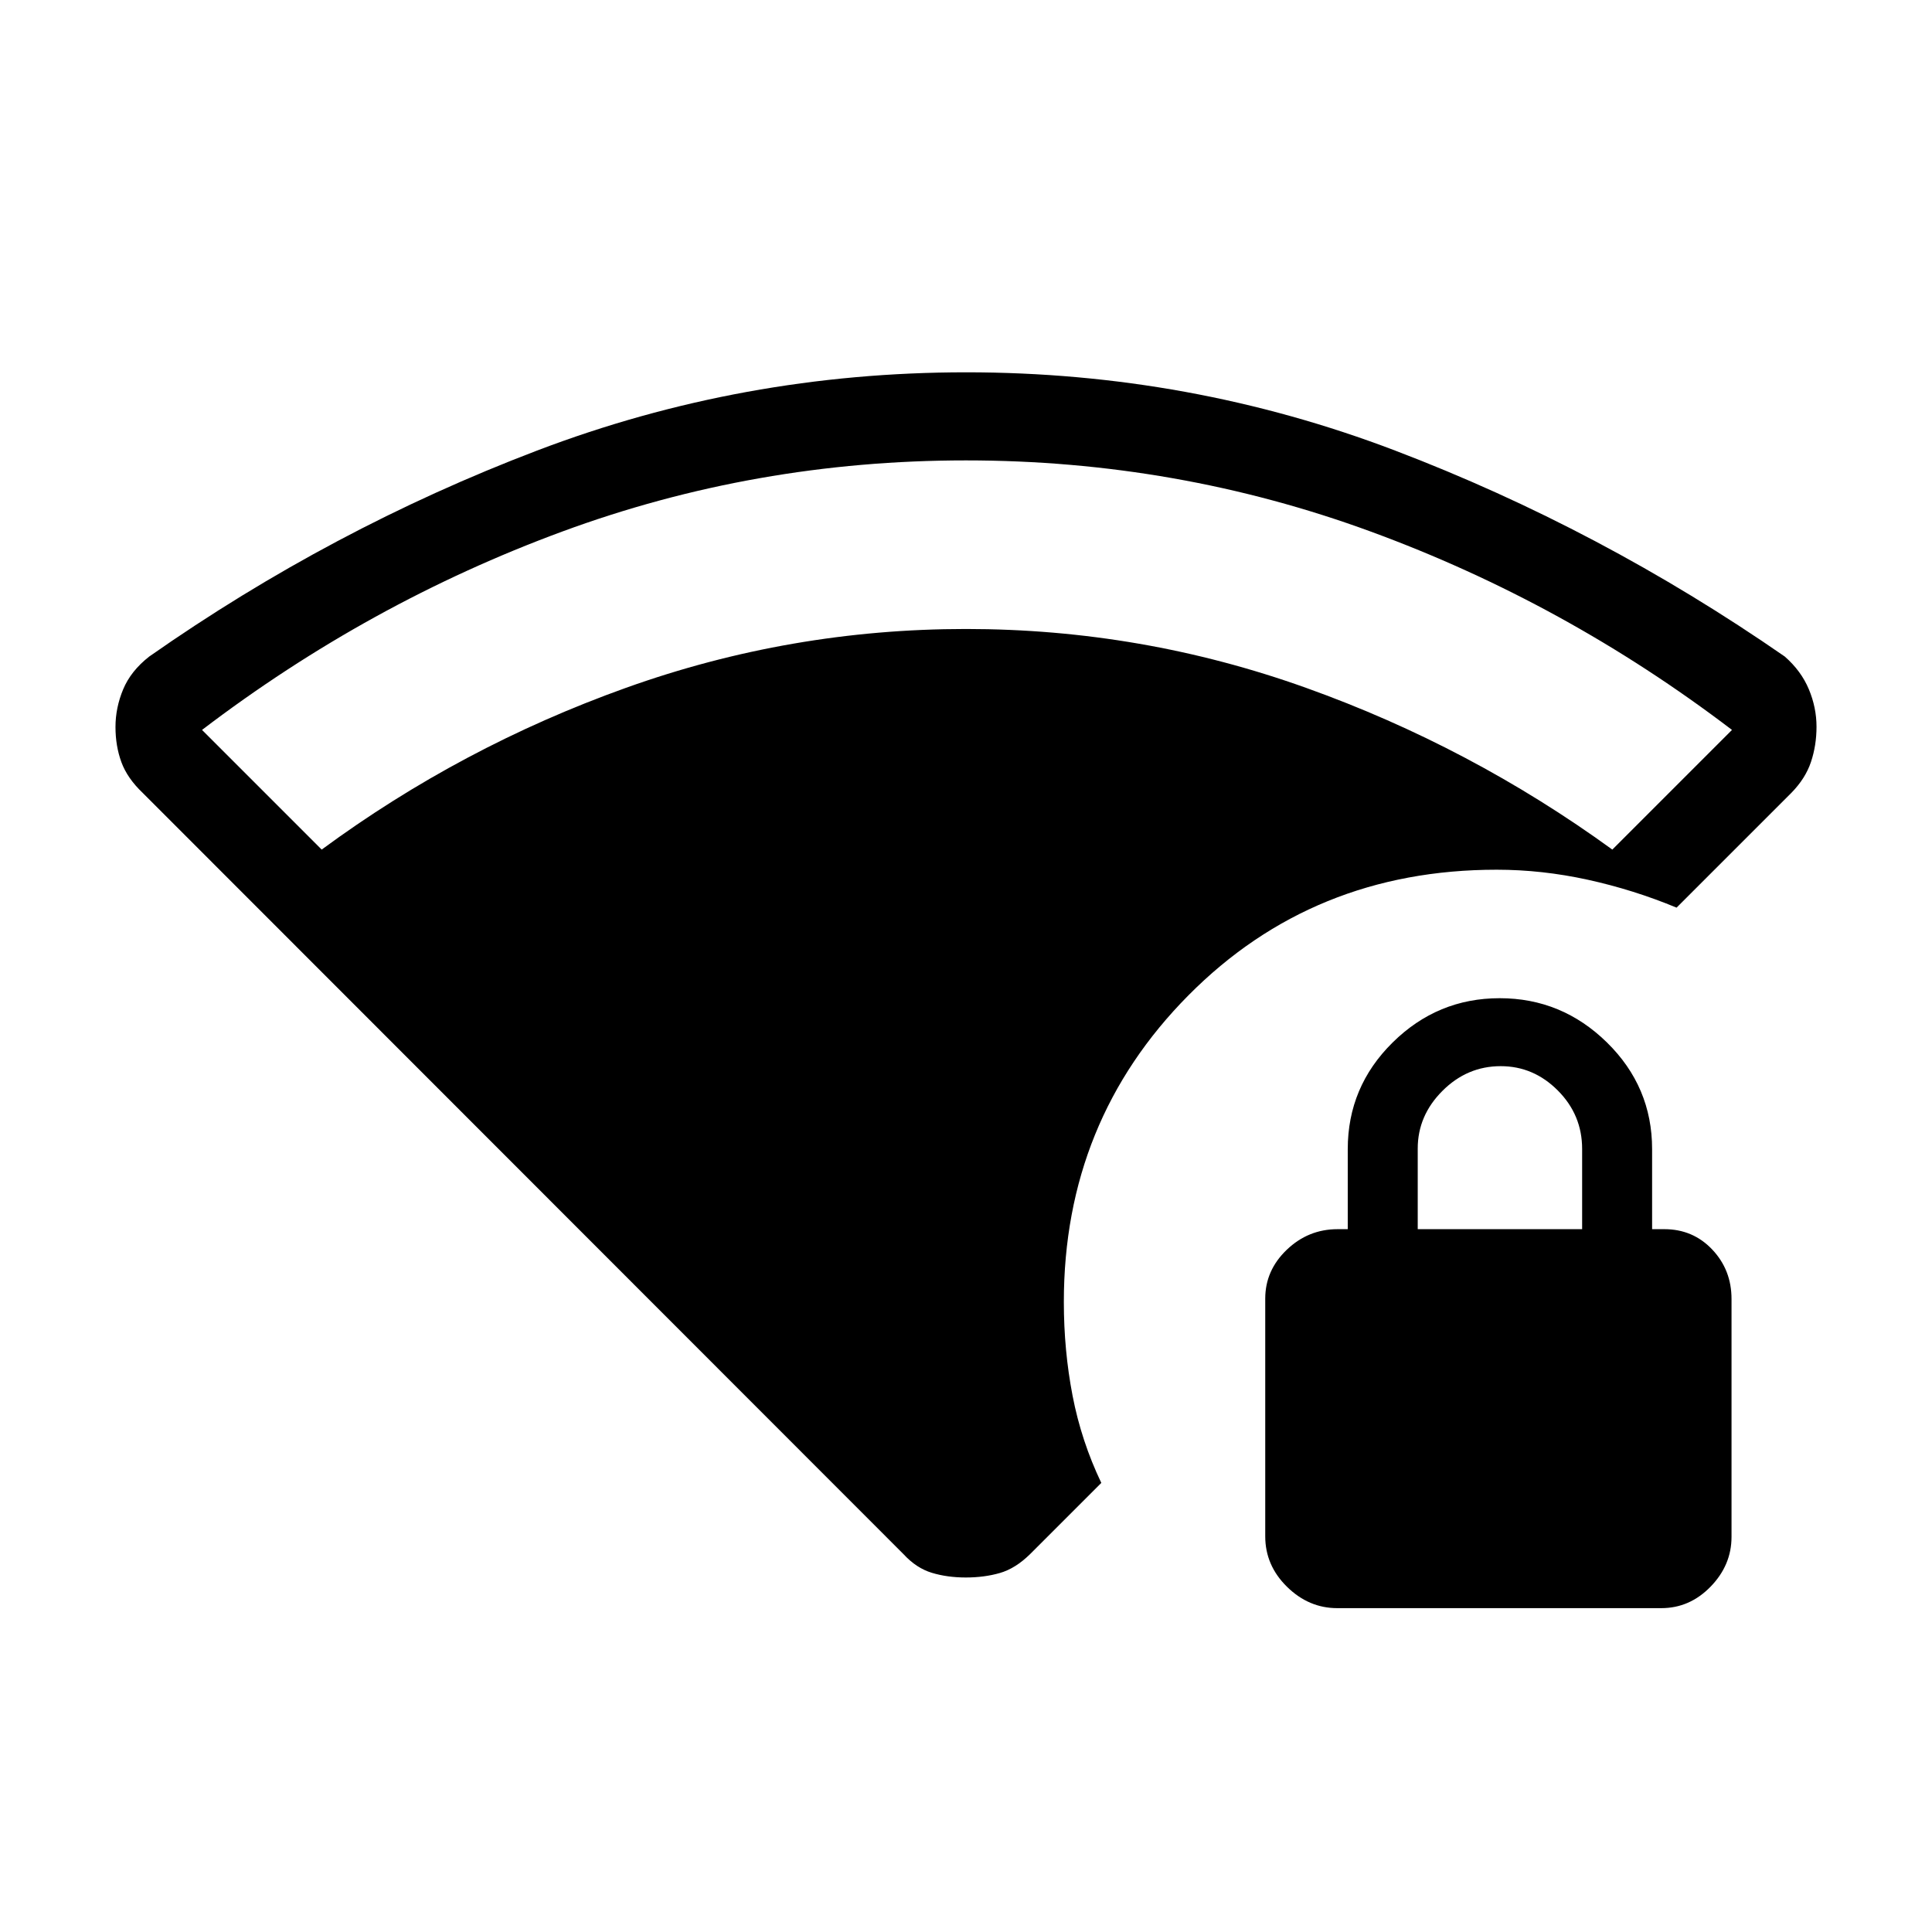 <svg xmlns="http://www.w3.org/2000/svg" height="48" viewBox="0 -960 960 960" width="48"><path d="M159.846-537.846q69.385-51.077 151.115-80.346 81.731-29.27 169.039-29.27 87.308 0 169.039 29.27 81.73 29.269 152.115 80.346l59.461-59.462q-82.923-63.154-179.438-98.538-96.515-35.385-201.208-35.385-104.694 0-200.678 35.385-95.983 35.384-178.906 98.538l59.461 59.462ZM449-187.692 70.923-566q-7.67-7.289-10.604-15.294-2.935-8.005-2.935-17.475 0-9.532 3.808-18.689t12.962-16.311q90.615-63.462 192.703-102.347Q368.945-775 480.088-775t213.143 38.884q102 38.885 193.615 102.347 8.154 7.154 11.962 16.272 3.808 9.118 3.808 18.609 0 9.221-2.747 17.471T890.077-566l-57 57q-21.376-8.872-44.098-13.859-22.722-4.987-45.299-4.987-91.276 0-153.17 62.433-61.894 62.432-61.894 152.336 0 24.087 4.337 46.593 4.336 22.507 14.278 43.33l-35.462 35.462q-7.266 7.106-14.989 9.322-7.722 2.216-16.892 2.216-9.169 0-16.866-2.328-7.698-2.329-14.022-9.21Zm215.459 26.769q-14.155 0-24.961-10.619-10.806-10.62-10.806-25.058v-118.133q0-14.028 10.691-24.263 10.69-10.235 25.233-10.235h5.076V-389q0-30.979 22.3-52.989Q714.291-464 745.184-464t53.316 22.011q22.423 22.01 22.423 52.989v39.769H827q14.233 0 23.809 10.126 9.576 10.125 9.576 24.571v118.194q0 14.036-10.391 24.727-10.39 10.69-24.49 10.69H664.459Zm40.003-188.308h81.692v-39.838q0-16.931-12.058-29.046-12.057-12.116-28.403-12.116-16.674 0-28.952 12.279-12.279 12.279-12.279 28.654v40.067Z"/></svg>